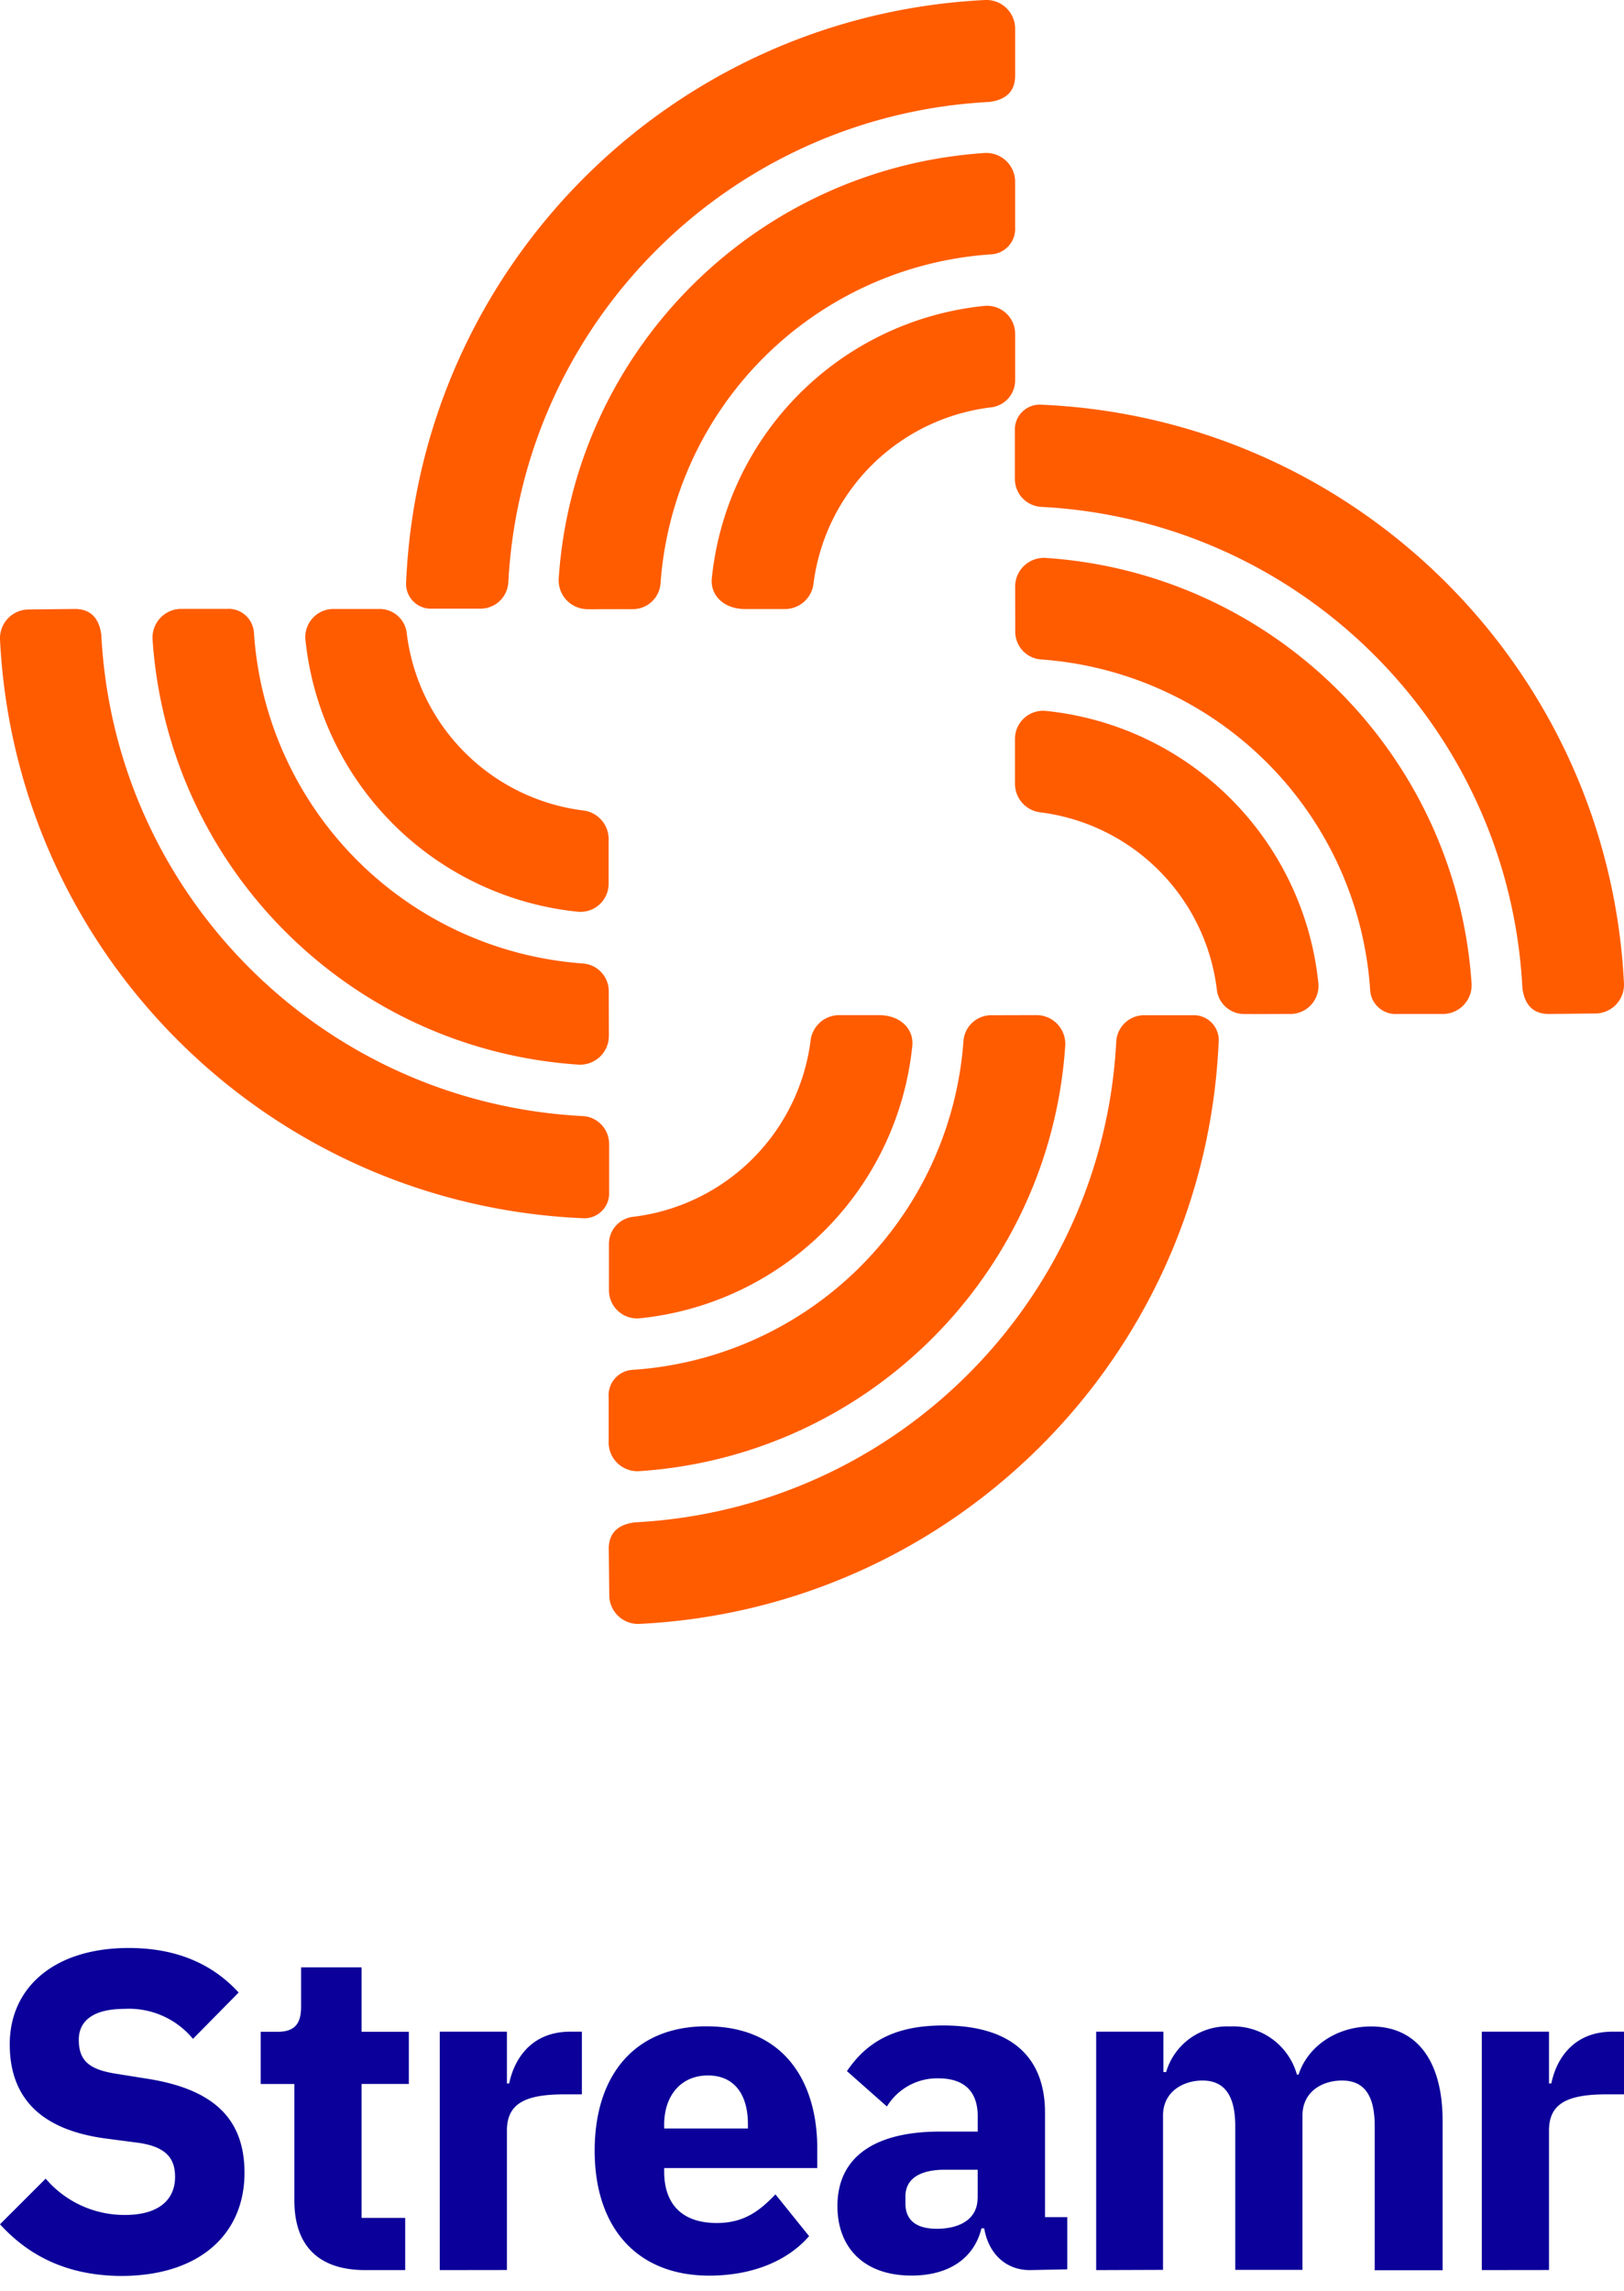 <svg xmlns="http://www.w3.org/2000/svg" width="56" height="79" fill="none"><path fill="#0C009A" d="m0 76.704 1.575-1.574a3.563 3.563 0 0 0 2.74 1.252c1.16 0 1.722-.525 1.722-1.313 0-.595-.262-1.033-1.268-1.175l-1.081-.142C1.386 73.456.336 72.327.336 70.496c0-1.958 1.536-3.32 4.103-3.32 1.646 0 2.887.549 3.79 1.536L6.654 70.31a2.86 2.86 0 0 0-2.362-1.034c-1.066 0-1.575.406-1.575 1.065 0 .75.39 1.034 1.312 1.176l1.082.173c2.239.36 3.32 1.362 3.32 3.24 0 2.1-1.535 3.556-4.26 3.556-1.932-.013-3.229-.75-4.171-1.782ZM12.595 78.284c-1.599 0-2.444-.83-2.444-2.396v-4.022H8.99v-1.8h.58c.627 0 .813-.313.813-.877v-1.346h2.085v2.222h1.63v1.8h-1.63v4.619h1.504v1.8h-1.379ZM15.164 78.284v-8.221h2.316v1.784h.078c.19-.908.814-1.784 2.1-1.784h.407v2.16h-.58c-1.347 0-2.005.296-2.005 1.251v4.807l-2.316.003ZM20.506 74.167c0-2.6 1.378-4.29 3.853-4.29 2.725 0 3.822 1.973 3.822 4.198v.69h-5.278v.126c0 1.081.58 1.769 1.816 1.769.971 0 1.504-.454 2.021-.987l1.16 1.44c-.735.846-1.942 1.362-3.446 1.362-2.512-.002-3.948-1.679-3.948-4.308Zm2.397-.892v.126h2.887v-.153c0-1.002-.454-1.676-1.378-1.676-.924 0-1.51.685-1.51 1.703ZM35.513 78.284c-.83 0-1.425-.564-1.575-1.44h-.095c-.262 1.065-1.16 1.629-2.412 1.629-1.646 0-2.554-.971-2.554-2.396 0-1.737 1.347-2.569 3.525-2.569h1.313v-.524c0-.788-.391-1.313-1.363-1.313a2.032 2.032 0 0 0-1.769.971l-1.378-1.22c.659-.97 1.599-1.574 3.32-1.574 2.319 0 3.51 1.065 3.51 3.007v3.603h.767v1.8l-1.29.026Zm-1.8-2.49v-.971h-1.13c-.892 0-1.362.328-1.362.924v.236c0 .595.391.876 1.082.876.766 0 1.407-.312 1.407-1.063l.002-.002ZM37.799 78.284v-8.221h2.318v1.393h.094a2.194 2.194 0 0 1 2.208-1.574 2.276 2.276 0 0 1 2.302 1.66h.058c.296-.923 1.252-1.66 2.506-1.66 1.575 0 2.46 1.191 2.46 3.256v5.151h-2.341v-4.967c0-1.065-.36-1.575-1.13-1.575-.69 0-1.361.391-1.361 1.205v5.324h-2.318v-4.954c0-1.065-.376-1.575-1.13-1.575-.674 0-1.361.391-1.361 1.205v5.324l-2.305.008ZM51.097 78.284v-8.221h2.317v1.784h.08c.188-.908.813-1.784 2.1-1.784H56v2.16h-.58c-1.347 0-2.006.296-2.006 1.251v4.807l-2.317.003Z"/><path fill="#FF5C00" d="M35.005 1.4V.994A.992.992 0 0 0 33.972 0C23.108.538 14.447 9.267 14.002 20.13a.857.857 0 0 0 .9.86h1.656a.963.963 0 0 0 .97-.9c.469-8.952 7.626-16.106 16.583-16.574.682-.086.894-.46.894-.914V1.4ZM20.767 21.007c.41 0 .546-.002 1.05 0a.96.96 0 0 0 .96-.887A12.249 12.249 0 0 1 34.19 8.77a.877.877 0 0 0 .814-.926V6.246a.993.993 0 0 0-1.043-.97c-7.889.522-14.172 6.8-14.696 14.685a.997.997 0 0 0 .97 1.046c.269.006.324 0 .53 0Zm14.238-9.489v1.605a.94.94 0 0 1-.848.927 7.012 7.012 0 0 0-6.106 6.083.993.993 0 0 1-.967.87h-1.387c-.755 0-1.209-.49-1.152-1.055a10.514 10.514 0 0 1 9.407-9.4.97.97 0 0 1 1.053.97ZM53.41 34.967c-.454 0-.828-.219-.914-.9-.464-8.964-7.632-16.127-16.6-16.588a.963.963 0 0 1-.9-.97v-1.655a.857.857 0 0 1 .86-.9c10.87.444 19.606 9.1 20.143 19.96a.993.993 0 0 1-.974 1.036l-1.615.017ZM35.005 20.209a.993.993 0 0 1 1.046-.97c7.887.524 14.168 6.8 14.693 14.682a.993.993 0 0 1-.97 1.046h-1.6a.877.877 0 0 1-.927-.825 12.249 12.249 0 0 0-11.351-11.401.96.96 0 0 1-.888-.96l-.003-1.572ZM44.1 34.967s-.734.005-1.214 0a.944.944 0 0 1-.927-.85 7.012 7.012 0 0 0-6.09-6.104.993.993 0 0 1-.87-.966v-1.562a.97.97 0 0 1 1.056-.97 10.514 10.514 0 0 1 9.407 9.4.97.97 0 0 1-.97 1.052H44.1ZM2.58 21c.454 0 .828.219.914.9.464 8.968 7.638 16.132 16.61 16.588.51.033.905.459.9.97v1.654a.857.857 0 0 1-.86.9C9.274 41.57.538 32.913 0 22.053a.993.993 0 0 1 .973-1.035L2.58 21Zm18.415 14.744a.993.993 0 0 1-1.047.97C12.069 36.19 5.79 29.92 5.26 22.043a.993.993 0 0 1 .97-1.046h1.6a.877.877 0 0 1 .927.824 12.249 12.249 0 0 0 11.348 11.405.96.96 0 0 1 .887.96l.004 1.558ZM11.495 21H13.1c.48.005.88.37.927.847a7.012 7.012 0 0 0 6.09 6.103c.49.061.86.473.87.967v1.565a.97.97 0 0 1-1.05.96 10.514 10.514 0 0 1-9.407-9.4.97.97 0 0 1 .964-1.042Zm9.496 32.411c0-.453.22-.827.901-.913 8.969-.462 16.137-7.625 16.6-16.588a.963.963 0 0 1 .97-.9h1.656a.858.858 0 0 1 .9.86C41.574 46.734 32.91 55.464 22.046 56a.994.994 0 0 1-1.037-.974l-.017-1.615Zm14.766-18.405a.994.994 0 0 1 .97 1.046c-.525 7.882-6.806 14.158-14.692 14.681a.993.993 0 0 1-1.047-.97v-1.598a.877.877 0 0 1 .825-.926 12.249 12.249 0 0 0 11.41-11.342.96.96 0 0 1 .96-.887l1.574-.004Zm-14.759 9.486v-1.605a.94.94 0 0 1 .848-.927 7.012 7.012 0 0 0 6.106-6.083.993.993 0 0 1 .967-.87h1.387c.755 0 1.209.49 1.153 1.055a10.514 10.514 0 0 1-9.408 9.4.97.97 0 0 1-1.053-.97Zm0 8.919c0-.453.219-.827.9-.913 8.97-.462 16.137-7.625 16.6-16.588a.963.963 0 0 1 .97-.9h1.656a.858.858 0 0 1 .901.86C41.58 46.734 32.916 55.464 22.051 56a.994.994 0 0 1-1.036-.974l-.017-1.615Zm14.765-18.405a.994.994 0 0 1 .97 1.046c-.525 7.882-6.806 14.158-14.692 14.681a.993.993 0 0 1-1.046-.97v-1.598a.877.877 0 0 1 .824-.926A12.249 12.249 0 0 0 33.23 35.897a.96.96 0 0 1 .96-.887l1.573-.004Zm-14.765 9.486v-1.605a.94.94 0 0 1 .848-.927 7.012 7.012 0 0 0 6.106-6.083.993.993 0 0 1 .967-.87h1.387c.755 0 1.209.49 1.153 1.055a10.514 10.514 0 0 1-9.408 9.4.97.97 0 0 1-1.053-.97Z"/></svg>